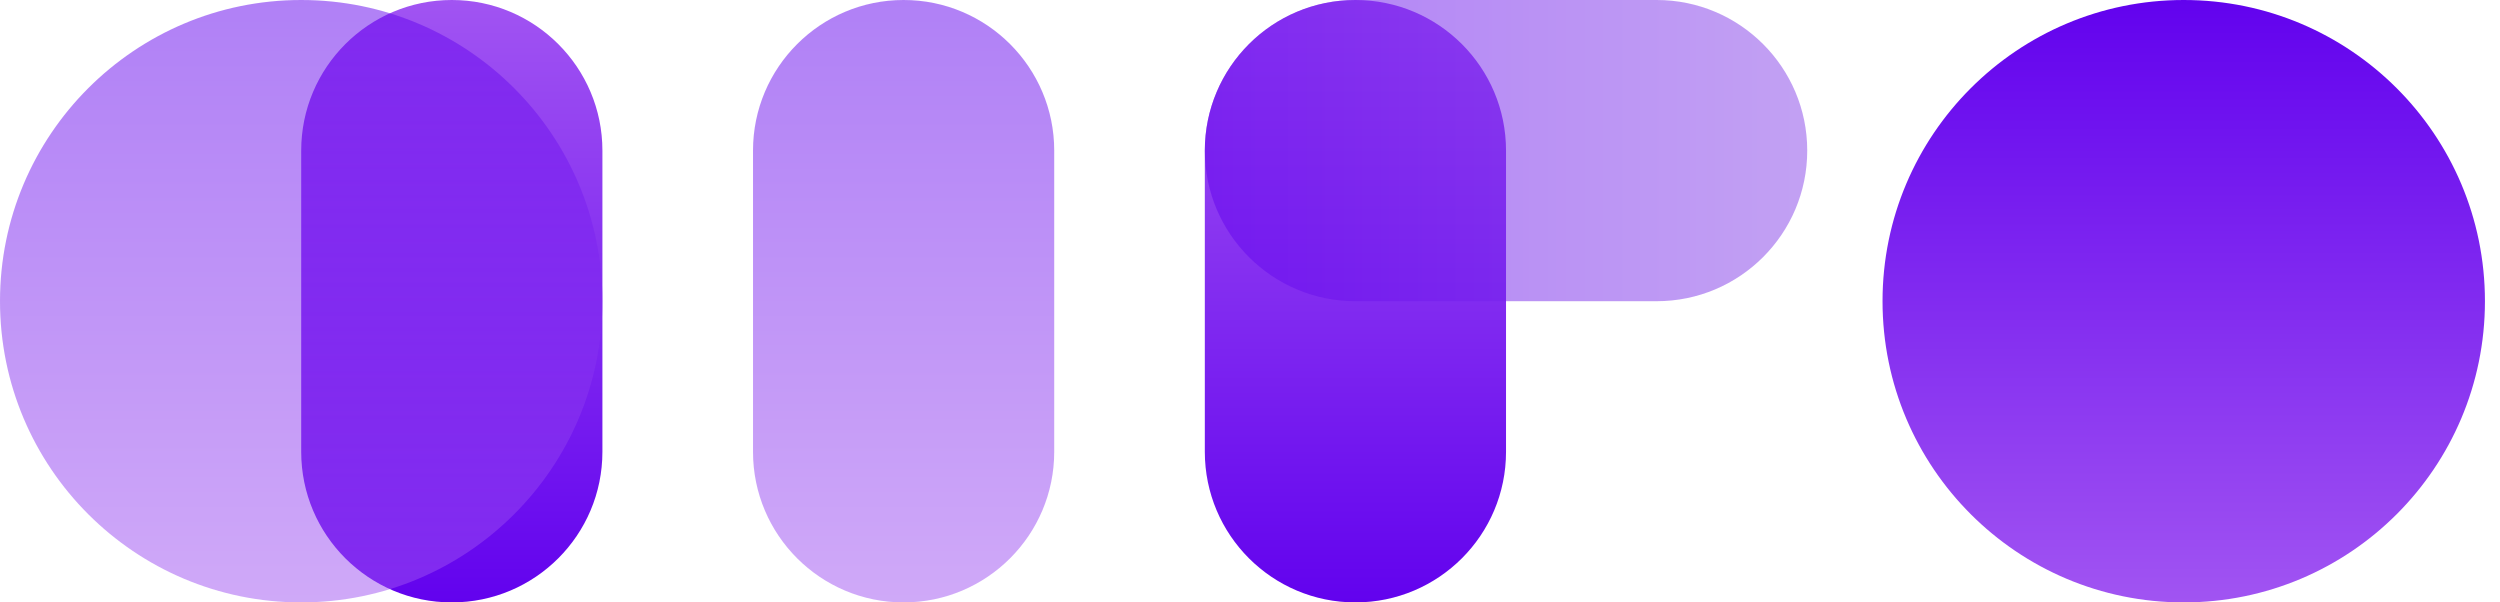 <svg width="83" height="20" viewBox="0 0 83 20" fill="none" xmlns="http://www.w3.org/2000/svg">
<path d="M10 5C10 2.239 12.239 0 15 0C17.761 0 20 2.239 20 5V15C20 17.761 17.761 20 15 20C12.239 20 10 17.761 10 15V5Z" fill="url(#paint0_linear_1_10720)"/>
<path d="M62.5 10C62.5 15.523 66.977 20 72.5 20C78.023 20 82.5 15.523 82.5 10C82.5 4.477 78.023 0 72.5 0C66.977 0 62.5 4.477 62.5 10Z" fill="url(#paint1_linear_1_10720)"/>
<path opacity="0.5" d="M0 10C0 15.523 4.477 20 10 20C15.523 20 20 15.523 20 10C20 4.477 15.523 0 10 0C4.477 0 0 4.477 0 10Z" fill="url(#paint2_linear_1_10720)"/>
<path d="M40 5C40 2.239 42.239 0 45 0C47.761 0 50 2.239 50 5V15C50 17.761 47.761 20 45 20C42.239 20 40 17.761 40 15V5Z" fill="url(#paint3_linear_1_10720)"/>
<path opacity="0.5" d="M25 15C25 17.761 27.239 20 30 20C32.761 20 35 17.761 35 15V5C35 2.239 32.761 0 30 0C27.239 0 25 2.239 25 5V15Z" fill="url(#paint4_linear_1_10720)"/>
<path opacity="0.5" d="M45 10C42.239 10 40 7.761 40 5C40 2.239 42.239 0 45 0L55 0C57.761 0 60 2.239 60 5C60 7.761 57.761 10 55 10L45 10Z" fill="url(#paint5_linear_1_10720)"/>
<defs>
<linearGradient id="paint0_linear_1_10720" x1="15" y1="0" x2="15" y2="20" gradientUnits="userSpaceOnUse">
<stop stop-color="#A154F2"/>
<stop offset="1" stop-color="#6202EE"/>
</linearGradient>
<linearGradient id="paint1_linear_1_10720" x1="72.5" y1="20" x2="72.5" y2="0" gradientUnits="userSpaceOnUse">
<stop stop-color="#A154F2"/>
<stop offset="1" stop-color="#6202EE"/>
</linearGradient>
<linearGradient id="paint2_linear_1_10720" x1="10" y1="20" x2="10" y2="0" gradientUnits="userSpaceOnUse">
<stop stop-color="#A154F2"/>
<stop offset="1" stop-color="#6202EE"/>
</linearGradient>
<linearGradient id="paint3_linear_1_10720" x1="45" y1="0" x2="45" y2="20" gradientUnits="userSpaceOnUse">
<stop stop-color="#A154F2"/>
<stop offset="1" stop-color="#6202EE"/>
</linearGradient>
<linearGradient id="paint4_linear_1_10720" x1="30" y1="20" x2="30" y2="0" gradientUnits="userSpaceOnUse">
<stop stop-color="#A154F2"/>
<stop offset="1" stop-color="#6202EE"/>
</linearGradient>
<linearGradient id="paint5_linear_1_10720" x1="40" y1="5" x2="60" y2="5" gradientUnits="userSpaceOnUse">
<stop stop-color="#6202EE"/>
<stop offset="1" stop-color="#8643E8"/>
</linearGradient>
</defs>
</svg>
